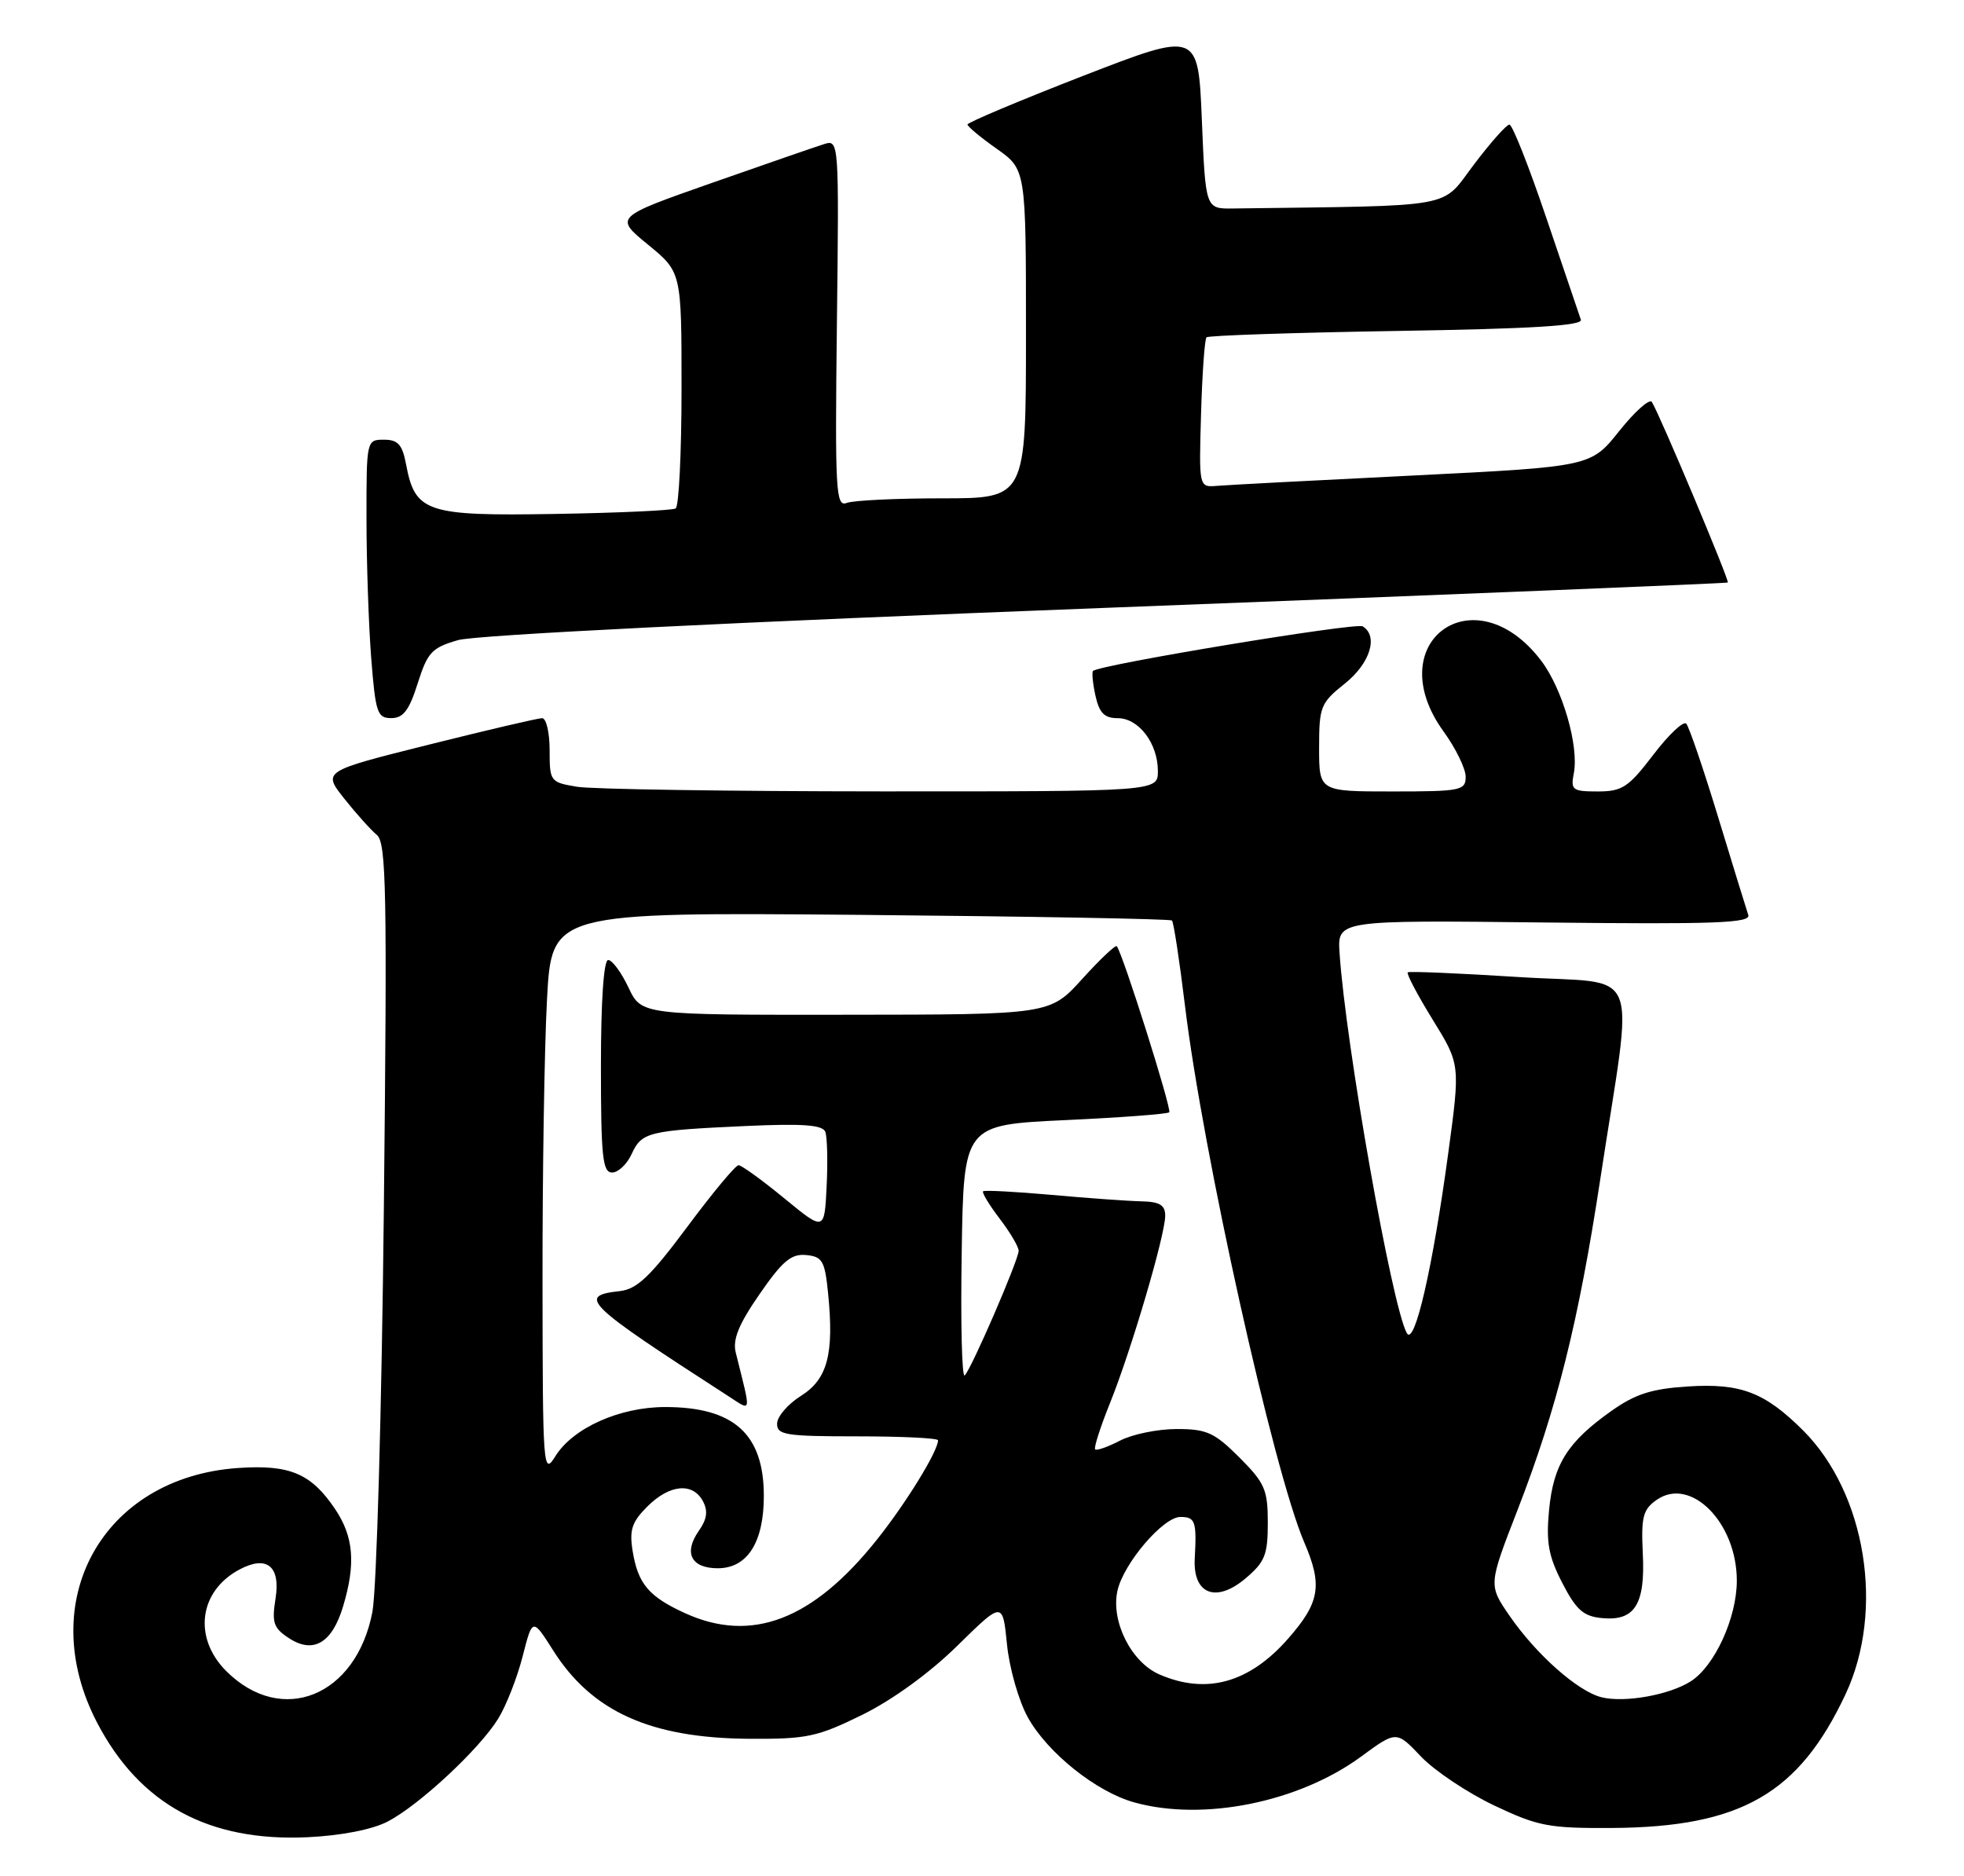 <?xml version="1.0" encoding="UTF-8" standalone="no"?>
<!DOCTYPE svg PUBLIC "-//W3C//DTD SVG 1.1//EN" "http://www.w3.org/Graphics/SVG/1.1/DTD/svg11.dtd" >
<svg xmlns="http://www.w3.org/2000/svg" xmlns:xlink="http://www.w3.org/1999/xlink" version="1.1" viewBox="0 0 268 256">
 <g >
 <path fill="currentColor"
d=" M 52.91 248.56 C 57.22 246.31 65.41 238.69 67.98 234.53 C 69.07 232.77 70.56 228.96 71.31 226.05 C 72.66 220.76 72.66 220.76 75.48 225.21 C 80.77 233.57 88.76 237.17 102.20 237.27 C 110.10 237.32 111.51 237.02 117.68 233.99 C 121.81 231.95 126.88 228.27 130.64 224.57 C 136.82 218.50 136.82 218.50 137.41 224.38 C 137.73 227.62 139.01 232.10 140.25 234.34 C 142.93 239.18 149.60 244.52 154.78 245.95 C 164.20 248.57 177.22 245.94 185.73 239.70 C 190.55 236.16 190.55 236.16 193.91 239.70 C 195.76 241.64 200.25 244.64 203.89 246.37 C 209.90 249.22 211.36 249.49 220.00 249.44 C 237.54 249.32 245.46 244.78 251.84 231.18 C 257.20 219.74 254.63 203.79 246.06 195.21 C 240.84 190.00 237.55 188.73 230.36 189.19 C 225.37 189.51 223.16 190.21 219.86 192.55 C 213.90 196.77 211.97 199.84 211.38 206.06 C 210.96 210.47 211.30 212.35 213.18 216.00 C 215.08 219.68 216.06 220.56 218.59 220.80 C 223.07 221.24 224.52 218.95 224.17 211.97 C 223.93 206.99 224.19 205.98 226.06 204.67 C 230.70 201.42 237.00 207.77 237.00 215.69 C 237.00 220.74 234.00 227.31 230.74 229.41 C 227.83 231.29 221.68 232.39 218.52 231.60 C 215.28 230.78 209.63 225.77 205.99 220.49 C 203.10 216.29 203.10 216.29 207.09 206.02 C 212.46 192.17 215.39 180.44 218.37 160.89 C 222.94 130.87 224.35 134.41 207.33 133.33 C 199.17 132.81 192.32 132.52 192.10 132.68 C 191.88 132.84 193.40 135.73 195.48 139.11 C 199.27 145.24 199.27 145.24 197.62 157.37 C 195.50 173.03 193.02 183.79 191.97 181.91 C 189.94 178.29 183.62 142.52 182.79 130.03 C 182.50 125.56 182.50 125.56 210.76 125.88 C 234.10 126.14 238.93 125.96 238.56 124.85 C 238.31 124.11 236.46 118.10 234.45 111.50 C 232.44 104.90 230.48 99.16 230.10 98.75 C 229.72 98.34 227.69 100.25 225.60 103.00 C 222.22 107.43 221.36 108.00 218.03 108.00 C 214.56 108.00 214.31 107.81 214.76 105.50 C 215.47 101.77 213.20 93.96 210.29 90.14 C 201.17 78.17 188.17 87.66 197.00 99.84 C 198.65 102.12 200.00 104.89 200.00 105.99 C 200.00 107.87 199.35 108.00 190.00 108.00 C 180.00 108.00 180.00 108.00 180.00 102.04 C 180.00 96.43 180.20 95.92 183.50 93.29 C 186.96 90.53 188.12 86.81 185.95 85.47 C 185.05 84.91 150.14 90.69 149.15 91.55 C 148.97 91.72 149.11 93.24 149.48 94.93 C 150.01 97.30 150.70 98.00 152.52 98.00 C 155.39 98.00 158.00 101.44 158.00 105.22 C 158.00 108.00 158.00 108.00 120.25 107.99 C 99.49 107.98 80.81 107.70 78.75 107.36 C 75.08 106.75 75.00 106.64 75.00 102.37 C 75.00 99.97 74.54 98.00 73.98 98.00 C 73.41 98.00 66.44 99.63 58.49 101.62 C 44.02 105.24 44.02 105.24 46.97 108.97 C 48.60 111.02 50.60 113.25 51.42 113.93 C 52.72 115.01 52.84 121.58 52.38 164.83 C 52.09 192.39 51.39 216.92 50.82 219.94 C 48.62 231.48 38.45 235.60 30.87 228.03 C 26.32 223.47 27.15 217.11 32.68 214.17 C 36.40 212.18 38.30 213.71 37.60 218.12 C 37.07 221.43 37.32 222.16 39.43 223.54 C 42.75 225.72 45.32 224.21 46.82 219.19 C 48.57 213.36 48.26 209.69 45.72 205.91 C 42.45 201.06 39.54 199.83 32.47 200.32 C 13.97 201.60 4.62 218.49 13.25 235.07 C 19.06 246.21 28.49 251.34 42.00 250.70 C 46.61 250.48 50.81 249.65 52.91 248.56 Z  M 57.00 93.24 C 58.34 89.01 58.93 88.38 62.50 87.35 C 64.90 86.65 100.26 84.89 151.00 82.94 C 197.47 81.16 235.62 79.60 235.77 79.49 C 236.04 79.29 226.52 56.65 225.41 54.86 C 225.10 54.35 223.10 56.13 220.96 58.81 C 217.08 63.68 217.08 63.68 192.79 64.89 C 179.43 65.55 167.40 66.18 166.05 66.30 C 163.60 66.50 163.60 66.50 163.89 56.50 C 164.05 51.00 164.38 46.29 164.64 46.03 C 164.89 45.78 176.58 45.39 190.61 45.16 C 208.98 44.87 216.01 44.44 215.72 43.63 C 215.50 43.01 213.38 36.76 211.01 29.75 C 208.64 22.74 206.37 17.00 205.97 17.00 C 205.57 17.00 203.37 19.48 201.09 22.50 C 196.55 28.51 199.17 28.04 168.25 28.45 C 164.50 28.50 164.50 28.50 164.00 16.38 C 163.50 4.26 163.50 4.26 147.75 10.37 C 139.09 13.74 132.01 16.72 132.02 16.99 C 132.03 17.27 133.83 18.77 136.02 20.31 C 140.00 23.13 140.00 23.13 140.00 45.56 C 140.00 68.00 140.00 68.00 128.58 68.00 C 122.30 68.00 116.43 68.28 115.53 68.63 C 114.05 69.20 113.93 67.02 114.20 44.14 C 114.50 19.41 114.47 19.03 112.50 19.65 C 111.40 19.99 104.50 22.38 97.17 24.95 C 83.84 29.63 83.84 29.63 88.42 33.38 C 93.00 37.13 93.00 37.13 93.00 53.01 C 93.00 61.74 92.64 69.10 92.20 69.38 C 91.76 69.65 84.36 69.99 75.75 70.13 C 58.17 70.43 56.64 69.92 55.41 63.36 C 54.90 60.66 54.31 60.00 52.39 60.00 C 50.02 60.00 50.00 60.08 50.01 70.75 C 50.01 76.66 50.30 85.21 50.65 89.75 C 51.24 97.27 51.48 98.00 53.40 97.99 C 55.03 97.99 55.84 96.92 57.00 93.24 Z  M 158.21 228.49 C 154.36 226.82 151.57 221.25 152.48 217.08 C 153.30 213.35 158.72 207.00 161.07 207.00 C 163.11 207.00 163.31 207.58 163.03 212.68 C 162.77 217.53 165.92 218.78 169.93 215.41 C 172.61 213.15 173.00 212.18 173.00 207.79 C 173.00 203.29 172.60 202.36 169.12 198.88 C 165.72 195.48 164.66 195.00 160.57 195.00 C 158.00 195.00 154.53 195.71 152.86 196.57 C 151.18 197.44 149.65 197.98 149.44 197.78 C 149.24 197.57 150.15 194.72 151.47 191.45 C 154.35 184.31 159.00 168.53 159.00 165.89 C 159.00 164.44 158.24 163.98 155.75 163.93 C 153.96 163.89 148.45 163.50 143.50 163.05 C 138.55 162.61 134.34 162.39 134.15 162.56 C 133.96 162.73 134.97 164.40 136.40 166.28 C 137.83 168.15 139.00 170.13 139.00 170.68 C 139.00 171.91 132.58 186.75 131.64 187.69 C 131.26 188.07 131.07 180.53 131.23 170.94 C 131.50 153.50 131.50 153.50 145.31 152.85 C 152.91 152.50 159.32 152.02 159.55 151.78 C 159.93 151.40 153.19 130.05 152.39 129.12 C 152.21 128.91 150.09 130.92 147.67 133.59 C 143.27 138.45 143.27 138.45 115.40 138.47 C 87.53 138.50 87.53 138.50 85.76 134.75 C 84.78 132.69 83.54 131.00 82.99 131.00 C 82.38 131.00 82.00 136.58 82.00 145.50 C 82.00 157.81 82.23 160.00 83.52 160.00 C 84.36 160.00 85.56 158.86 86.19 157.48 C 87.56 154.48 88.45 154.26 101.82 153.65 C 109.56 153.30 112.25 153.50 112.62 154.45 C 112.88 155.14 112.97 158.48 112.80 161.87 C 112.50 168.02 112.50 168.02 107.01 163.51 C 103.99 161.03 101.18 159.00 100.78 159.00 C 100.37 159.00 97.22 162.79 93.77 167.43 C 88.73 174.20 86.93 175.91 84.58 176.18 C 78.73 176.82 79.80 177.86 99.29 190.45 C 102.65 192.61 102.54 193.19 100.40 184.58 C 99.95 182.79 100.79 180.72 103.65 176.59 C 106.77 172.07 107.98 171.06 110.00 171.26 C 112.22 171.47 112.56 172.05 113.00 176.50 C 113.83 184.78 112.92 188.20 109.29 190.48 C 107.52 191.59 106.06 193.29 106.04 194.25 C 106.00 195.81 107.18 196.00 117.00 196.00 C 123.05 196.00 128.00 196.24 128.00 196.54 C 128.00 198.01 123.64 205.11 119.68 210.07 C 110.95 221.05 102.58 224.27 93.50 220.14 C 88.53 217.87 87.06 216.14 86.33 211.66 C 85.86 208.78 86.22 207.68 88.34 205.57 C 91.36 202.55 94.53 202.25 95.92 204.85 C 96.63 206.18 96.48 207.30 95.36 208.89 C 93.25 211.91 94.31 214.00 97.95 214.00 C 101.98 214.00 104.23 210.46 104.23 204.14 C 104.23 195.68 100.14 192.00 90.77 192.00 C 84.54 192.00 78.17 194.86 75.78 198.72 C 74.12 201.39 74.05 200.49 74.03 174.91 C 74.01 160.28 74.29 142.95 74.64 136.40 C 75.28 124.48 75.28 124.48 117.39 124.84 C 140.55 125.05 159.69 125.39 159.92 125.61 C 160.15 125.83 160.95 131.07 161.70 137.25 C 164.12 157.25 173.78 200.73 177.97 210.46 C 180.50 216.33 180.11 218.67 175.75 223.63 C 170.46 229.65 164.61 231.27 158.21 228.49 Z "/>
</g>
</svg>